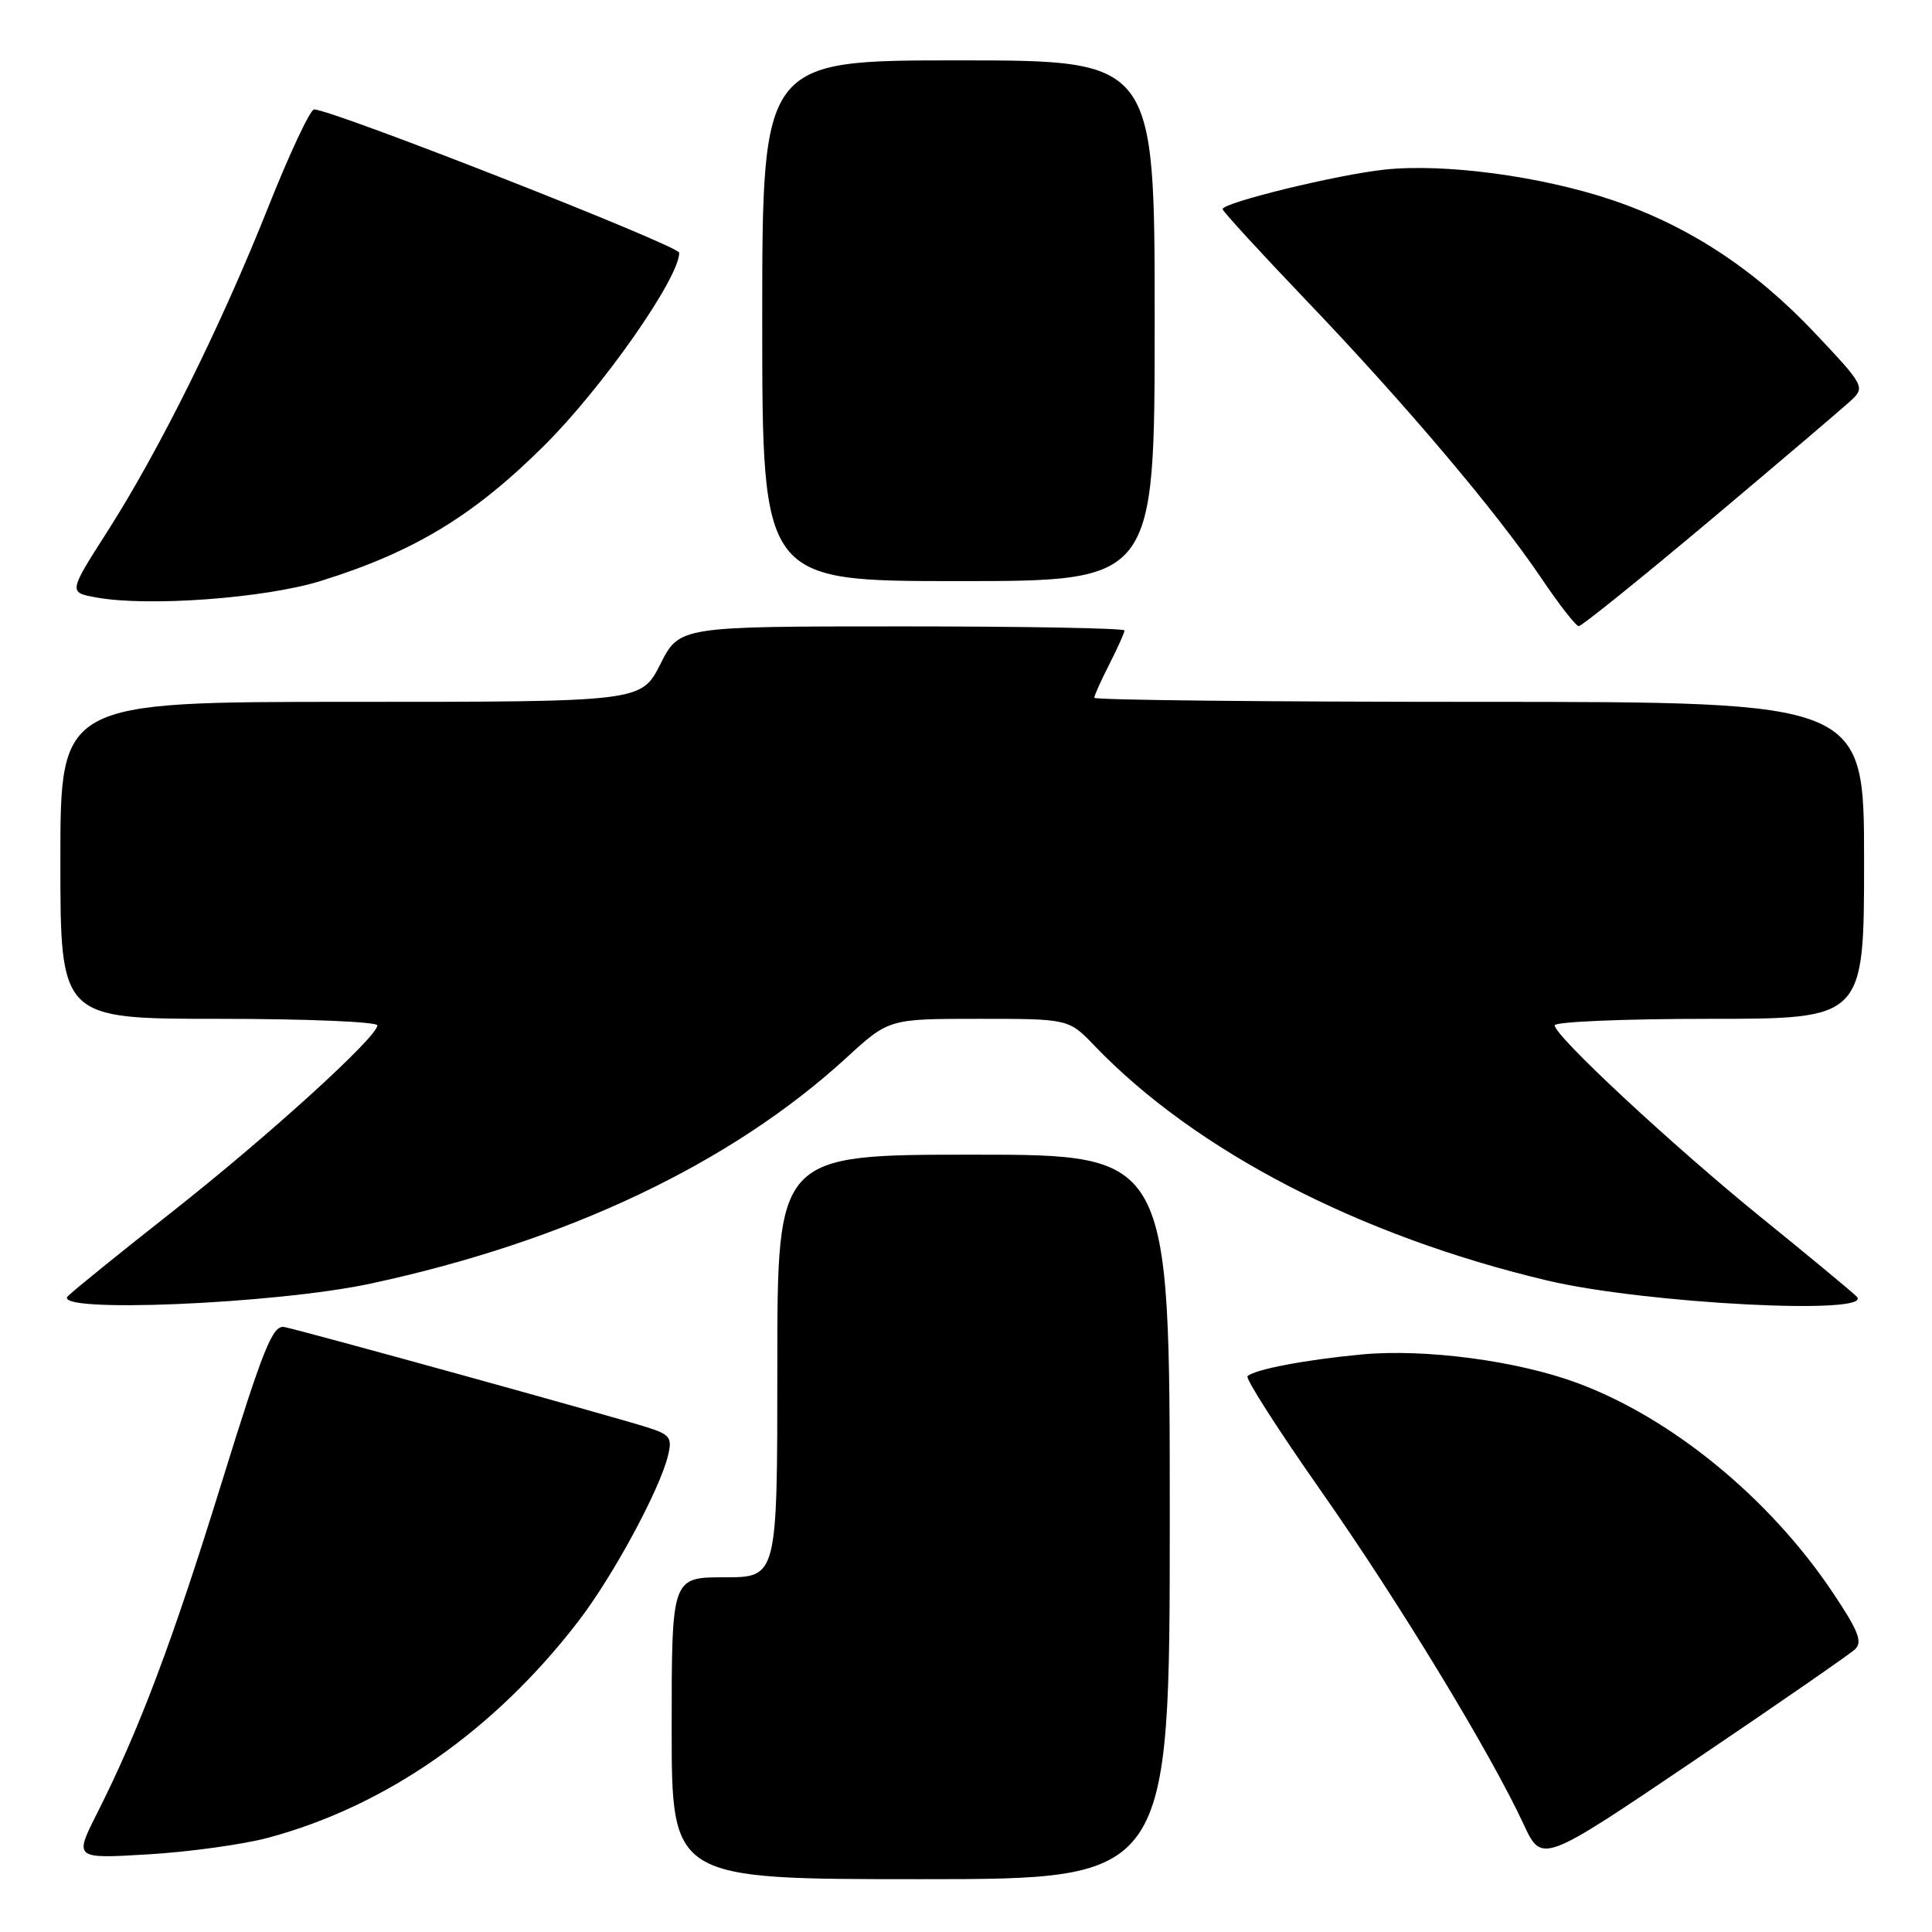<?xml version="1.0" encoding="UTF-8" standalone="no"?>
<!DOCTYPE svg PUBLIC "-//W3C//DTD SVG 1.1//EN" "http://www.w3.org/Graphics/SVG/1.1/DTD/svg11.dtd" >
<svg xmlns="http://www.w3.org/2000/svg" xmlns:xlink="http://www.w3.org/1999/xlink" version="1.1" viewBox="0 0 256 256">
 <g >
 <path fill="currentColor"
d=" M 155.00 201.00 C 155.00 153.00 155.00 153.00 129.00 153.00 C 103.00 153.00 103.00 153.00 103.00 181.00 C 103.00 209.00 103.00 209.00 96.00 209.00 C 89.00 209.00 89.00 209.00 89.00 229.00 C 89.00 249.00 89.00 249.00 122.00 249.00 C 155.00 249.00 155.00 249.00 155.00 201.00 Z  M 245.79 218.55 C 246.83 217.58 246.27 216.13 242.87 211.05 C 234.53 198.56 221.52 187.88 208.99 183.25 C 201.04 180.30 188.82 178.69 180.45 179.47 C 172.92 180.18 166.21 181.46 165.30 182.36 C 165.01 182.66 169.38 189.49 175.02 197.53 C 185.34 212.25 197.44 232.16 201.90 241.75 C 204.31 246.92 204.31 246.92 224.40 233.34 C 235.46 225.87 245.08 219.21 245.79 218.55 Z  M 35.50 243.52 C 51.14 239.33 65.47 229.34 76.63 214.83 C 81.21 208.88 87.43 197.39 88.52 192.85 C 89.09 190.52 88.78 190.09 85.83 189.15 C 81.16 187.66 39.89 176.26 37.68 175.84 C 36.13 175.55 34.92 178.54 29.38 196.43 C 22.84 217.56 18.45 229.20 12.87 240.26 C 9.82 246.30 9.82 246.30 19.66 245.71 C 25.07 245.39 32.20 244.40 35.50 243.52 Z  M 49.18 170.07 C 75.14 164.48 96.88 154.16 112.14 140.17 C 117.78 135.00 117.78 135.00 129.69 135.00 C 141.61 135.00 141.61 135.00 145.05 138.59 C 158.42 152.51 180.14 163.77 205.00 169.67 C 217.98 172.75 248.67 174.33 246.00 171.78 C 245.18 170.99 239.55 166.33 233.50 161.43 C 221.69 151.86 206.00 137.27 206.00 135.86 C 206.00 135.39 215.22 135.00 226.50 135.00 C 247.00 135.00 247.00 135.00 247.00 114.00 C 247.00 93.00 247.00 93.00 196.00 93.00 C 167.95 93.00 145.00 92.76 145.00 92.46 C 145.00 92.16 145.90 90.16 147.00 88.00 C 148.10 85.84 149.00 83.84 149.00 83.54 C 149.00 83.24 135.73 83.00 119.52 83.00 C 90.03 83.00 90.03 83.00 87.50 88.00 C 84.97 93.00 84.97 93.00 46.48 93.00 C 8.00 93.00 8.00 93.00 8.00 114.00 C 8.00 135.00 8.00 135.00 29.00 135.00 C 40.55 135.00 50.00 135.39 50.00 135.87 C 50.00 137.41 35.58 150.51 22.84 160.55 C 16.05 165.89 9.82 170.93 9.00 171.74 C 6.65 174.04 36.47 172.81 49.18 170.07 Z  M 226.69 68.87 C 235.93 61.10 244.33 53.95 245.35 52.99 C 247.13 51.31 246.97 51.00 240.51 44.16 C 232.48 35.64 223.70 29.89 213.51 26.47 C 204.17 23.34 191.42 21.63 183.50 22.47 C 177.28 23.12 162.00 26.85 162.00 27.71 C 162.00 27.98 167.01 33.45 173.13 39.85 C 186.27 53.59 198.36 67.89 204.26 76.65 C 206.59 80.11 208.81 82.95 209.19 82.97 C 209.56 82.99 217.44 76.64 226.69 68.87 Z  M 42.50 76.98 C 54.83 73.14 62.74 68.36 72.10 59.05 C 79.85 51.35 90.00 36.85 90.00 33.49 C 90.00 32.56 43.99 14.50 41.62 14.50 C 41.11 14.50 38.36 20.35 35.52 27.50 C 29.27 43.21 21.10 59.69 14.18 70.50 C 9.07 78.50 9.07 78.50 12.78 79.17 C 19.63 80.42 35.13 79.27 42.50 76.98 Z  M 153.00 42.50 C 153.00 8.00 153.00 8.00 127.00 8.00 C 101.00 8.00 101.00 8.00 101.00 42.50 C 101.00 77.00 101.00 77.00 127.00 77.00 C 153.00 77.00 153.00 77.00 153.00 42.50 Z "/>
</g>
</svg>